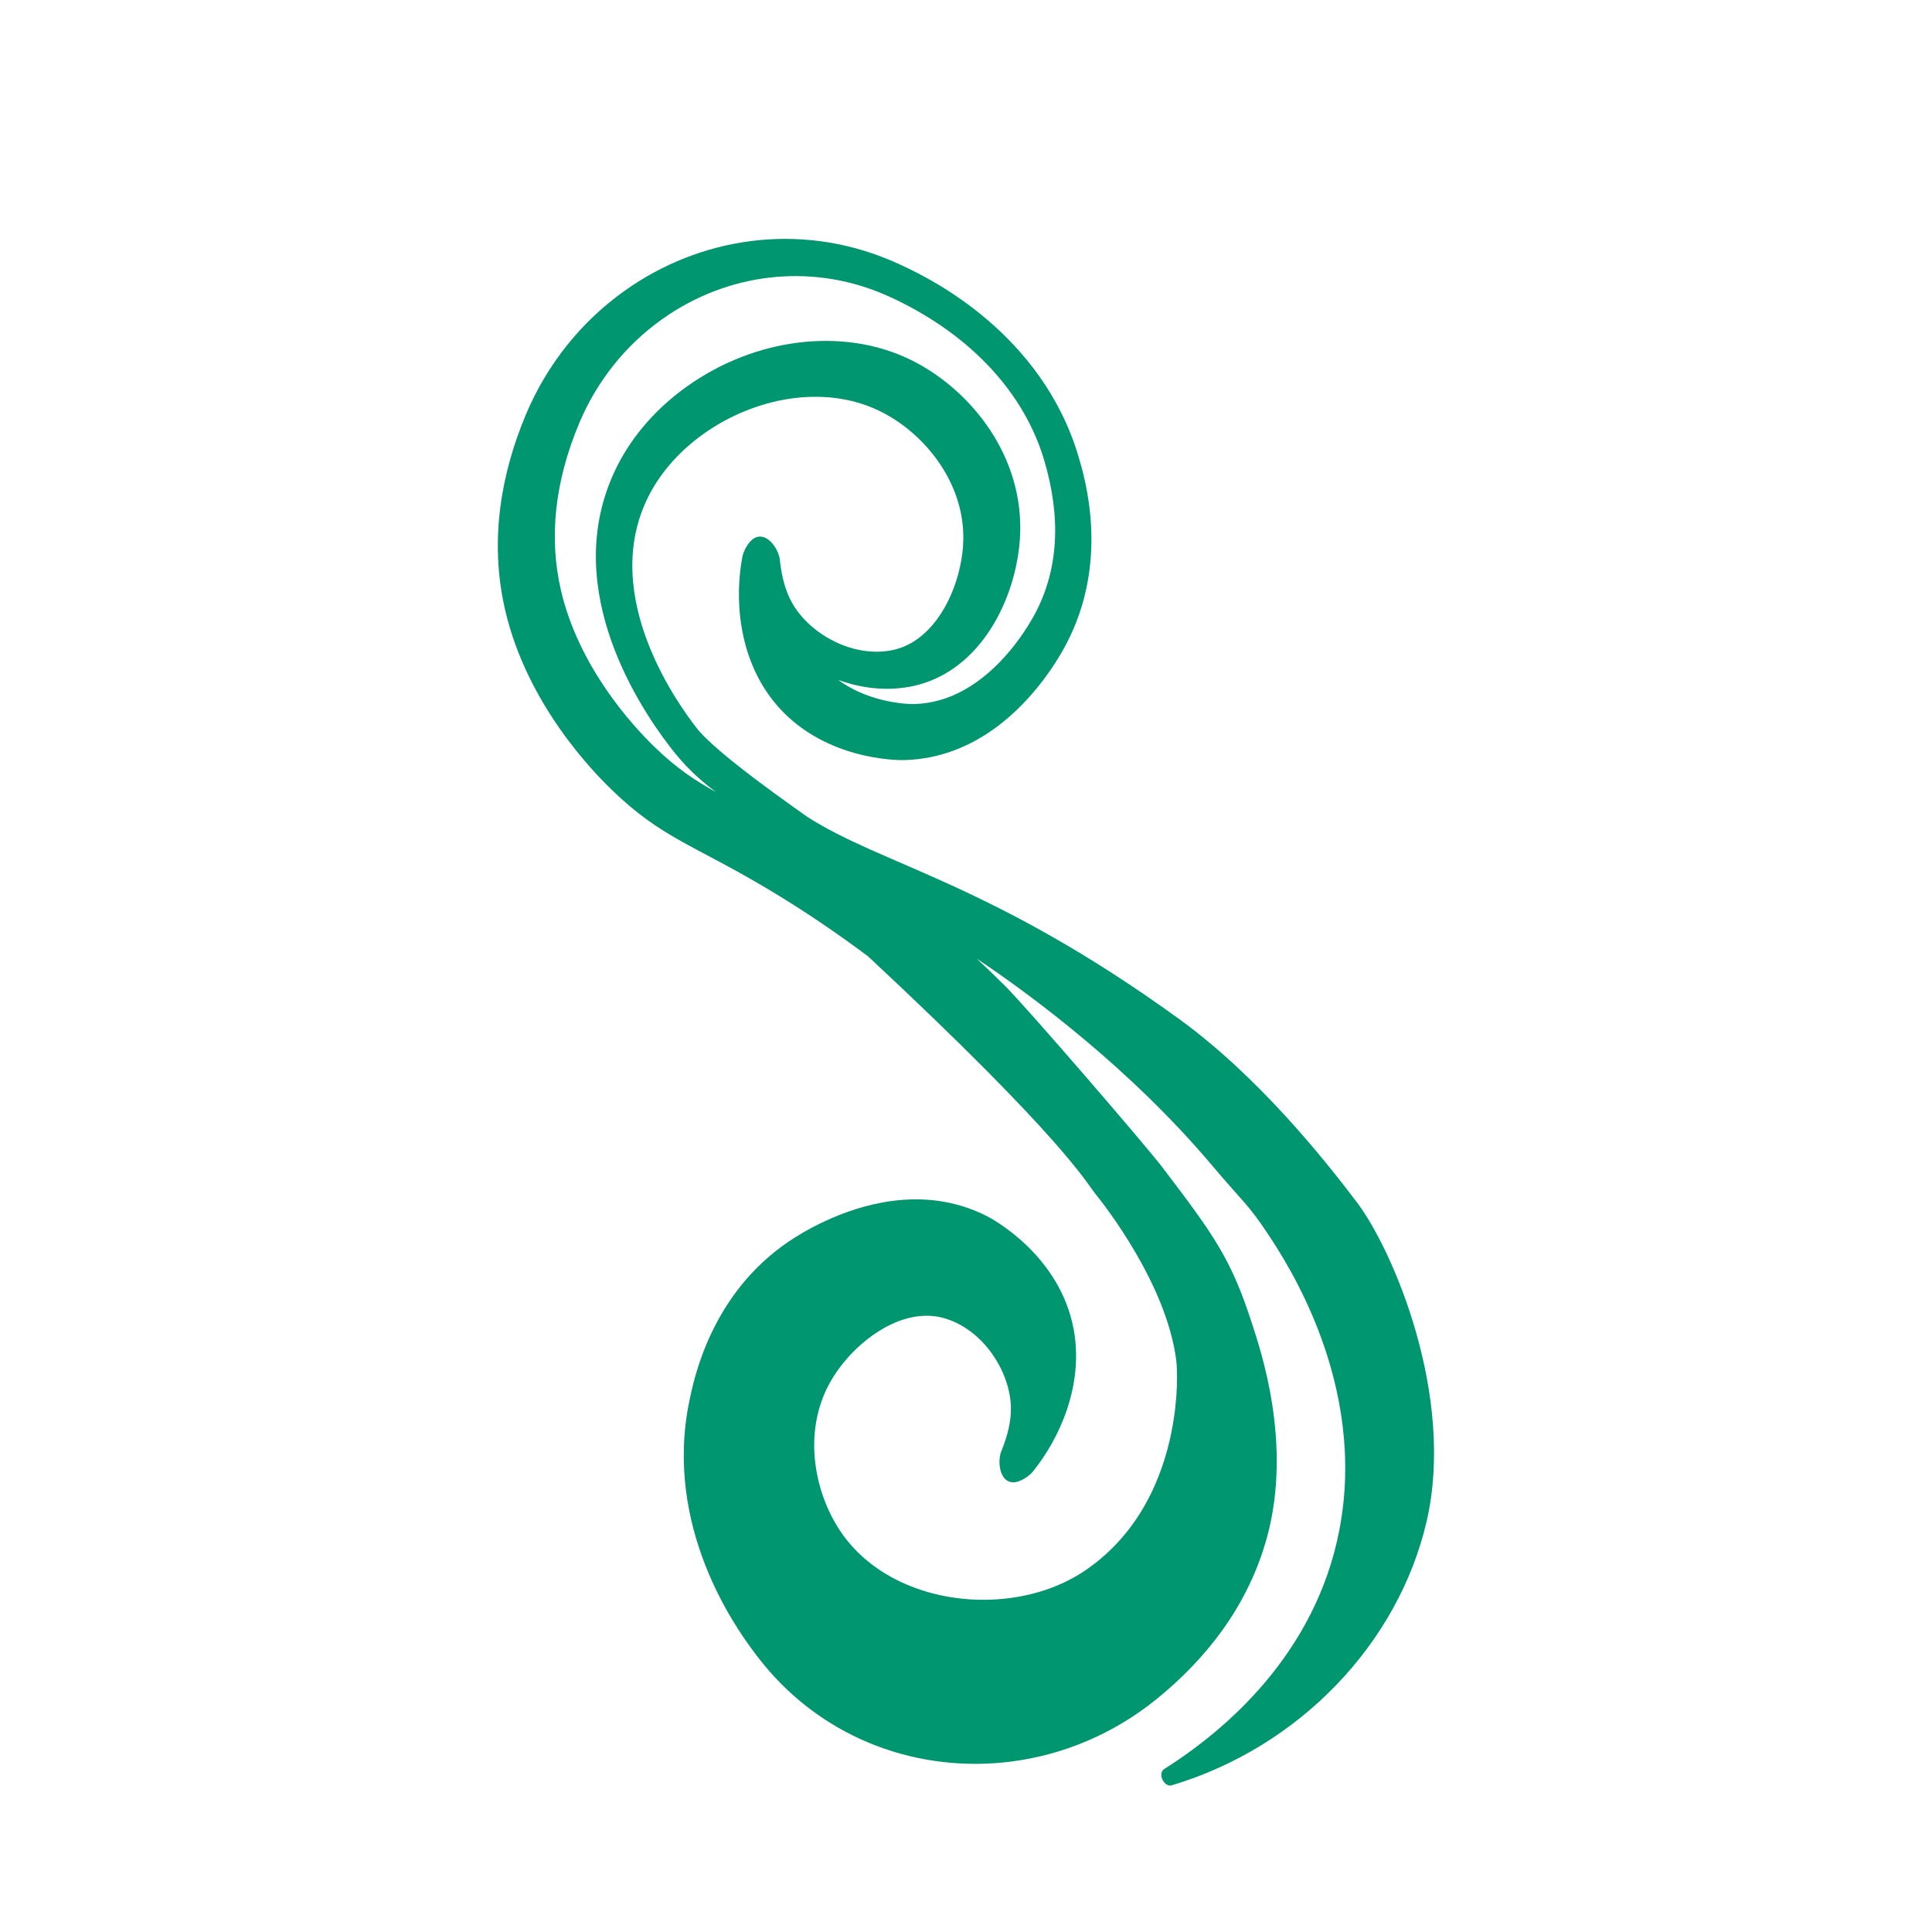 <?xml version="1.0" encoding="UTF-8"?>
<svg viewBox="0 0 1024 1024" xmlns="http://www.w3.org/2000/svg">
<path d="M620.94,758.9c-4.8,23.93-16.8,53.48-45.22,73.11-11.79,8.14-26.05,13.17-40.92,15.06-32.74,4.16-68.5-6.83-87.71-33.11-15.11-20.67-22.31-54.07-7.16-81.24,9.05-16.23,27.54-32.63,46.5-35.04,4.62-.59,9.26-.34,13.8,.93,20.61,5.78,35.16,28.08,35.57,47.29,.17,7.65-1.89,15.13-4.55,21.94-.22,.56-.45,1.1-.67,1.65-.15,.42-.29,.85-.41,1.34-1.14,4.88-.13,12.46,4.51,14.38,4.6,1.9,10.24-2.83,11.13-3.58,.59-.5,1.06-1,1.51-1.5,14.08-17.35,27.16-45.67,21.8-75.27-7.22-39.82-43.69-59.09-46.11-60.32-16.96-8.6-34.17-10.04-49.67-8.07-27.42,3.49-49.47,17.63-55.25,21.54-41.12,27.82-50.28,72.58-52.79,84.87-13.66,66.82,25.08,120.04,33.26,131.29,1.93,2.66,3.92,5.23,5.95,7.72,33.07,40.53,83.01,57.94,131.35,51.79,27.4-3.49,54.29-14.54,77.31-33.25,25.22-20.5,48.26-48.49,58.41-85.81,13.63-50.09-3.85-100.15-7.79-112.46-11.13-34.78-20.24-47.39-47.99-83.81-8.45-11.09-71.31-84.1-83.31-96.02-4.83-4.8-9.78-9.54-14.76-14.21,29.33,19.67,81.2,58.1,124.53,109.4,17.05,20.19,19.23,20.64,29.56,36.21,10.07,15.17,52.98,79.85,38.07,157.18-12.66,65.68-60.39,106.12-92.4,126.45-.19,.12-.37,.23-.56,.35-.3,.23-.61,.53-.86,.93-1.24,1.95-.06,4.32,.14,4.74,.18,.37,1.36,2.74,3.73,3.01,.28,.03,.51-.01,.75-.03,68.34-20.31,120.54-75.66,135.44-139.97,15.32-66.08-17.55-143.55-37.02-169.24-17.19-22.69-52.14-66.61-94.31-97.16-99.35-71.97-157.15-81.41-197.08-107.15-4.4-3.25-47.93-33.21-58.62-47.13-7.01-9.13-52.86-69.12-25.12-123.16,6.54-12.75,16.73-23.91,28.95-32.61,26.89-19.14,63.6-26.35,92.95-12.26,23.08,11.08,45.21,37.11,44.7,68.22-.3,18.58-8.85,41.77-24.43,52.86-3.79,2.7-8,4.68-12.6,5.7-20.9,4.65-44.25-8.13-53.7-24.87-3.76-6.66-5.48-14.23-6.36-21.48-.07-.59-.13-1.18-.19-1.77-.07-.44-.14-.89-.27-1.38-1.3-4.84-5.77-11.05-10.77-10.54-4.95,.5-7.68,7.33-8.12,8.42-.29,.72-.46,1.38-.62,2.03-4.21,21.94-2.36,53.08,16.35,76.63,25.18,31.68,66.43,31.43,69.14,31.37,19.01-.43,34.86-7.3,47.58-16.36,22.52-16.03,35.27-38.91,38.52-45.09,23.1-43.95,10.02-87.72,6.43-99.74-19.53-65.35-78.82-93.95-91.35-99.99-2.96-1.43-5.93-2.76-8.89-3.99-48.3-20.09-100.54-11.84-140.24,16.42-22.5,16.02-40.98,38.47-52.42,65.83-12.54,29.98-19.62,65.54-10.94,103.22,11.66,50.58,47.4,86.61,56.69,95.59,26.24,25.4,43.22,29,82.55,52.43,19.34,11.52,37.19,23.75,53.15,35.7,103.94,96.88,115.88,120.28,120.83,126.33,4.53,5.55,37.39,47.48,42.5,87.68,.63,4.92,1.13,19.85-2.51,38M347.05,396.02c-11.83-11.44-40.37-42.48-49.79-83.39-6.42-27.83-3.17-57.49,9.66-88.16,9.33-22.31,24.53-41.41,43.96-55.24,34.52-24.57,78.05-29.71,116.45-13.74,2.56,1.06,5.13,2.22,7.64,3.43,39.99,19.28,67.84,49.41,78.42,84.83,9.15,30.62,7.6,57.93-4.62,81.18-2.84,5.4-13.47,24-30.98,36.46-10.77,7.66-21.83,11.52-33.8,11.79-.26,0-22.16,.17-39.68-12.81,12.91,4.74,26.91,6.09,40.1,3.16,7.67-1.7,14.92-4.96,21.56-9.69,23.49-16.72,34.4-48.49,34.79-72.56,.71-42.97-28.97-76.61-58.7-90.88-35.45-17.01-81.75-11.36-117.94,14.41-15.8,11.24-28.45,25.58-36.6,41.45-31.55,61.47,8.72,125,27.5,149.46,8.3,10.81,15.53,17.4,24.54,24.15-11.75-6.55-20.95-12.67-32.51-23.86Z" fill="#00966f"/>
</svg>
